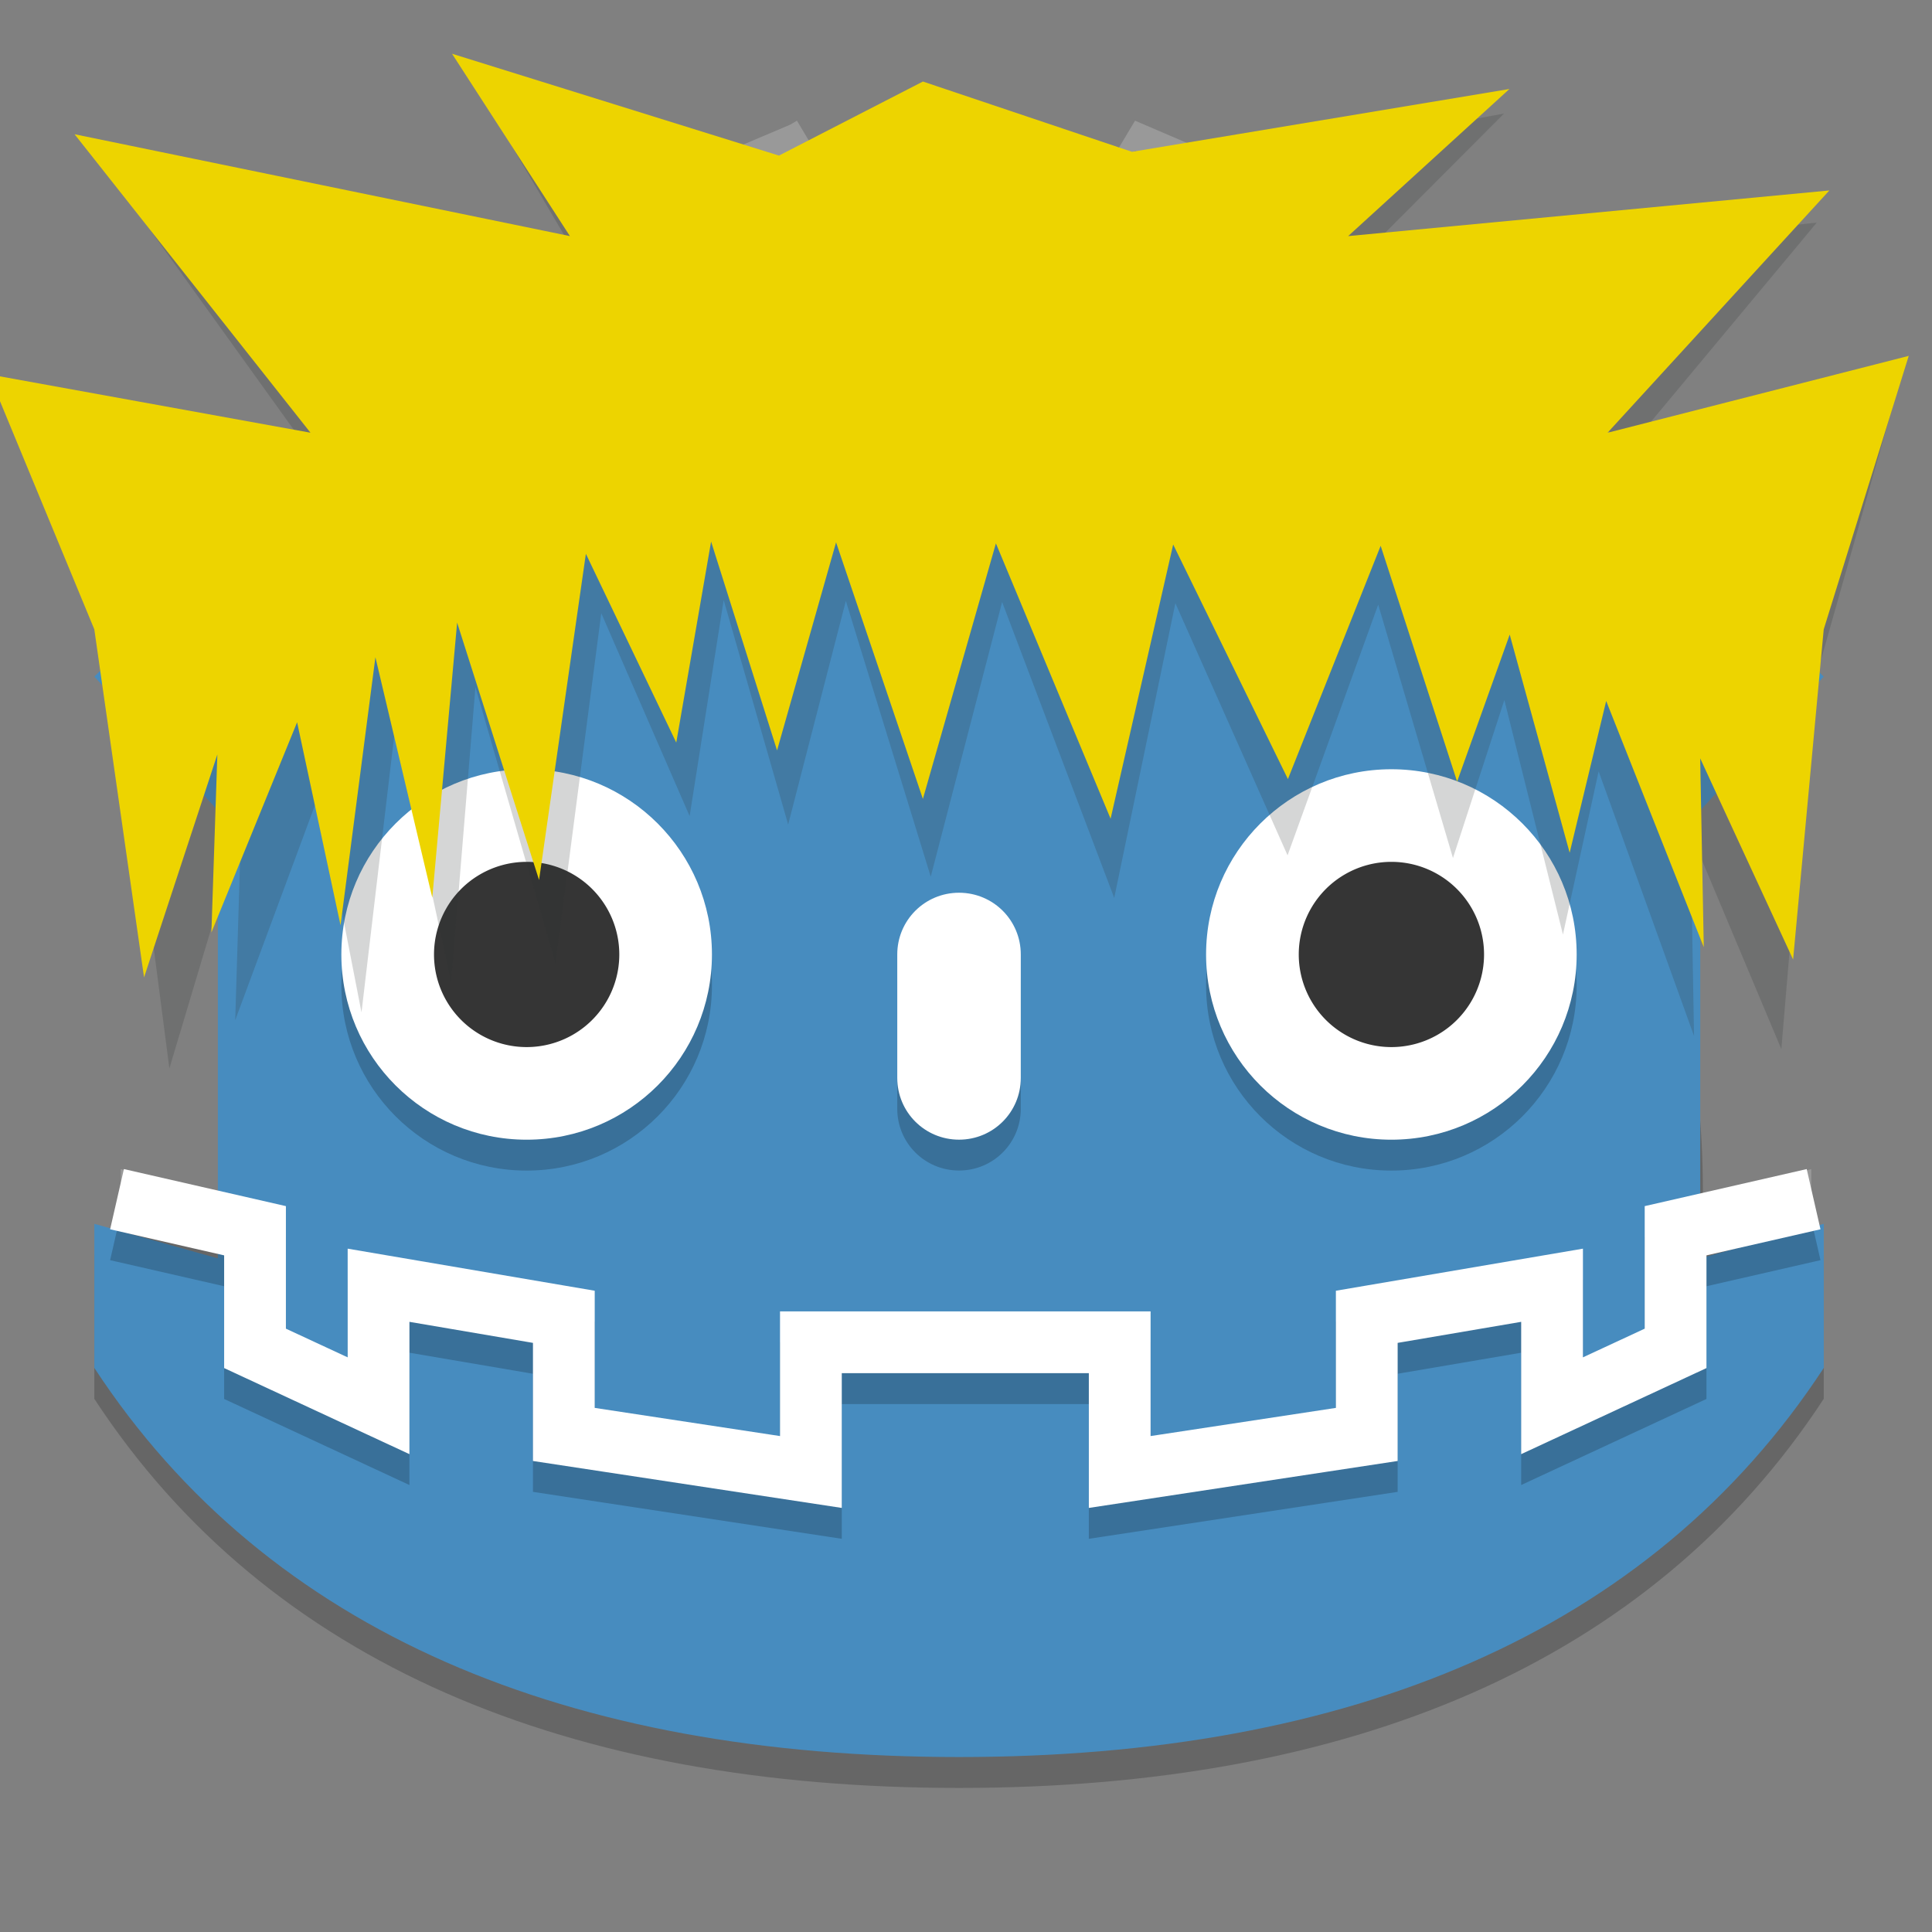 <?xml version="1.0" encoding="UTF-8" standalone="no"?>
<svg
   xmlns:dc="http://purl.org/dc/elements/1.1/"
   xmlns:cc="http://creativecommons.org/ns#"
   xmlns:rdf="http://www.w3.org/1999/02/22-rdf-syntax-ns#"
   xmlns:svg="http://www.w3.org/2000/svg"
   xmlns="http://www.w3.org/2000/svg"
   xmlns:sodipodi="http://sodipodi.sourceforge.net/DTD/sodipodi-0.dtd"
   xmlns:inkscape="http://www.inkscape.org/namespaces/inkscape"
   height="64"
   width="64"
   version="1"
   id="svg3967"
   sodipodi:docname="logo.svg"
   inkscape:version="0.92.3 (2405546, 2018-03-11)"
   inkscape:export-filename="/home/jeremi360/DevProjects/Godot/Rakugo-GD/window_icon.png"
   inkscape:export-xdpi="96"
   inkscape:export-ydpi="96">
  <rect width="100%" height="100%" fill="#808080" stroke="none"/>
  <defs
     id="defs3971" />
  <sodipodi:namedview
     pagecolor="#ffffff"
     bordercolor="#666666"
     borderopacity="1"
     objecttolerance="10"
     gridtolerance="10"
     guidetolerance="10"
     inkscape:pageopacity="0"
     inkscape:pageshadow="2"
     inkscape:window-width="1366"
     inkscape:window-height="707"
     id="namedview3969"
     showgrid="false"
     inkscape:snap-global="false"
     inkscape:zoom="6.2836796"
     inkscape:cx="44.500948"
     inkscape:cy="26.345136"
     inkscape:window-x="0"
     inkscape:window-y="36"
     inkscape:window-maximized="1"
     inkscape:current-layer="svg3967"
     inkscape:pagecheckerboard="true" />
  <path
     style="opacity:0.2;stroke-width:1.023"
     d="M 7.216,42.708 3.124,41.565 v 4.773 c 5.767,8.807 15.755,12.89 28.645,12.89 12.89,0 22.878,-4.083 28.645,-12.89 V 41.565 l -4.092,1.144 C 57.54,19.916 46.123,40.413 33.455,40.482 20.958,40.55 7.216,19.88 7.216,42.708 Z"
     id="path3941"
     inkscape:connector-curvature="0"
     sodipodi:nodetypes="cccscccsc" />
  <path
     style="fill:#478cbf;stroke-width:1.023"
     d="m 26.04,5.029 -0.235,0.137 -3.536,1.497 -3.39,1.435 1.432,7.158 -6.593,3.014 -3.432,-3.014 -7.161,7.158 4.092,4.432 v 14.839 l -4.092,-1.144 v 4.773 c 5.767,8.807 15.755,12.89 28.645,12.89 12.89,0 22.878,-4.083 28.645,-12.89 v -4.773 l -4.092,1.144 V 26.846 L 60.414,22.414 53.253,15.256 49.82,18.27 43.227,15.256 44.659,8.098 37.498,5.029 35.047,9.121 h -6.563 z"
     id="path3943"
     inkscape:connector-curvature="0"
     sodipodi:nodetypes="ccccccccccccsccccccccccccc" />
  <path
     style="opacity:0.2;stroke-width:1.023"
     d="m 17.446,26.505 c 3.391,0 6.138,2.746 6.138,6.136 0,3.389 -2.747,6.136 -6.138,6.136 -3.391,0 -6.138,-2.746 -6.138,-6.136 0,-3.389 2.747,-6.136 6.138,-6.136 z"
     id="path3945"
     inkscape:connector-curvature="0" />
  <path
     d="m 17.446,25.482 c 3.391,0 6.138,2.746 6.138,6.136 0,3.389 -2.747,6.136 -6.138,6.136 -3.391,0 -6.138,-2.746 -6.138,-6.136 0,-3.389 2.747,-6.136 6.138,-6.136 z"
     style="fill:#ffffff;stroke-width:1.023"
     id="path3947"
     inkscape:connector-curvature="0" />
  <path
     style="fill:#353535;stroke-width:1.023"
     d="m 20.515,31.618 a 3.069,3.068 0 1 1 -6.138,0 3.069,3.068 0 1 1 6.138,0 z"
     id="path3949"
     inkscape:connector-curvature="0" />
  <path
     style="opacity:0.2;stroke-width:1.023"
     d="m 31.769,30.595 c 1.134,0 2.046,0.912 2.046,2.045 v 4.09 c 0,1.133 -0.913,2.045 -2.046,2.045 -1.134,0 -2.046,-0.912 -2.046,-2.045 v -4.09 c 0,-1.133 0.913,-2.045 2.046,-2.045 z"
     id="path3951"
     inkscape:connector-curvature="0" />
  <path
     d="m 31.769,29.573 c 1.134,0 2.046,0.912 2.046,2.045 v 4.09 c 0,1.133 -0.913,2.045 -2.046,2.045 -1.134,0 -2.046,-0.912 -2.046,-2.045 v -4.09 c 0,-1.133 0.913,-2.045 2.046,-2.045 z"
     style="fill:#ffffff;stroke-width:1.023"
     id="path3953"
     inkscape:connector-curvature="0" />
  <path
     d="m 46.091,26.505 c 3.391,0 6.138,2.746 6.138,6.136 0,3.389 -2.747,6.136 -6.138,6.136 -3.391,0 -6.138,-2.746 -6.138,-6.136 0,-3.389 2.747,-6.136 6.138,-6.136 z"
     style="opacity:0.2;stroke-width:1.023"
     id="path3955"
     inkscape:connector-curvature="0" />
  <path
     style="fill:#ffffff;stroke-width:1.023"
     d="m 46.091,25.482 c 3.391,0 6.138,2.746 6.138,6.136 0,3.389 -2.747,6.136 -6.138,6.136 -3.391,0 -6.138,-2.746 -6.138,-6.136 0,-3.389 2.747,-6.136 6.138,-6.136 z"
     id="path3957"
     inkscape:connector-curvature="0" />
  <path
     style="fill:#353535;stroke-width:1.023"
     d="m 49.161,31.618 a 3.069,3.068 0 1 1 -6.138,0 3.069,3.068 0 1 1 6.138,0 z"
     id="path3959"
     inkscape:connector-curvature="0" />
  <g
     id="g909"
     transform="matrix(1.023,0,0,1.023,-0.759,2.523)">
    <path
       id="path3961"
       d="M 59.469,37.365 55,38.387 v 3.809 l -4,1.858 v -3.902 l -6,1.022 v 3.809 l -8,1.216 v -4.2 H 32 M 4.531,37.365 9,38.387 v 3.809 l 4,1.858 v -3.902 l 6,1.022 v 3.809 l 8,1.216 v -4.2 h 5"
       style="opacity:0.2;fill:none;stroke:#000000;stroke-width:2"
       inkscape:connector-curvature="0" />
    <path
       id="path3963"
       style="fill:none;stroke:#ffffff;stroke-width:2"
       d="M 59.469,36.365 55,37.387 v 3.809 l -4,1.858 v -3.902 l -6,1.022 v 3.809 L 37,45.199 v -4.2 H 32 M 4.531,36.365 9,37.387 v 3.809 l 4,1.858 v -3.902 l 6,1.022 v 3.809 l 8,1.216 v -4.2 h 5"
       inkscape:connector-curvature="0" />
  </g>
  <path
     style="opacity:.2;fill:#ffffff"
     d="m26.4 3.998l-0.23 0.135-6.77 2.867 0.184 0.922 6.586-2.789 0.23-0.135 2.389 4.002h3.209 3.207l2.395-4.002 6.816 2.924 0.184-0.922-7-3.002-2.395 4.002h-3.207-3.209l-2.389-4.002zm-15.4 10.002l-7 7 0.48 0.52 6.52-6.52 3.355 2.947 6.445-2.947-0.184-0.916-6.262 2.863-3.355-2.947zm42 0l-3.355 2.947-6.262-2.863-0.184 0.916 6.445 2.947 3.355-2.947 6.52 6.52 0.48-0.52-7-7zm-49 24.727v1l4 1.119v-1l-4-1.119zm56 0l-4 1.119v1l4-1.119v-1z"
     id="path3965" />
  <path
     sodipodi:nodetypes="ccccccccccccccccccccccccccccccccccccccccccc"
     inkscape:connector-curvature="0"
     id="path25096"
     d="M 19.4,9 3.361,5.373 11,16 0.587,13.922 4,23 5.611,35.393 7.985,27.456 7.792,33.794 l 2.776,-7.484 1.407,7.228 1.129,-9.543 1.841,8.561 0.804,-9.794 2.653,9.164 1.516,-11.613 2.927,6.721 1.128,-7.157 2.136,7.436 1.911,-7.407 2.812,9.135 2.365,-9.099 3.713,9.803 2.026,-9.763 3.716,8.352 3.003,-8.305 2.476,8.394 1.703,-5.233 1.941,7.767 1.182,-5.405 3.16,8.765 L 56,27.593 59.009,34.754 60,23 62.753,13.262 53,16 60.182,7.375 44.6,9 49.822,3.762 37.6,5.999 30.832,3.497 26.17,6.133 15.583,2.506 Z"
     style="opacity:0.2;fill:#2e3436" />
  <path
     style="fill:#edd400;stroke-width:0.976"
     d="M 18.879,7.821 2.47,4.447 10.285,14.334 -0.368,12.401 3.124,20.847 4.772,32.378 7.2,24.993 7.003,30.89 9.842,23.926 l 1.439,6.725 1.155,-8.879 1.884,7.965 0.823,-9.112 2.714,8.526 1.551,-10.805 2.994,6.253 1.154,-6.659 2.185,6.918 1.955,-6.892 2.876,8.499 2.419,-8.465 3.799,9.121 2.073,-9.083 3.801,7.77 3.072,-7.727 2.533,7.81 1.742,-4.869 1.986,7.227 1.21,-5.028 3.233,8.155 -0.119,-6.254 3.078,6.663 1.014,-10.936 2.816,-9.06 -9.978,2.547 L 60.6,6.309 44.659,7.821 50.002,2.948 37.498,5.029 30.573,2.701 25.804,5.154 14.974,1.78 Z"
     id="rect24279"
     inkscape:connector-curvature="0"
     sodipodi:nodetypes="ccccccccccccccccccccccccccccccccccccccccccc" />
</svg>
